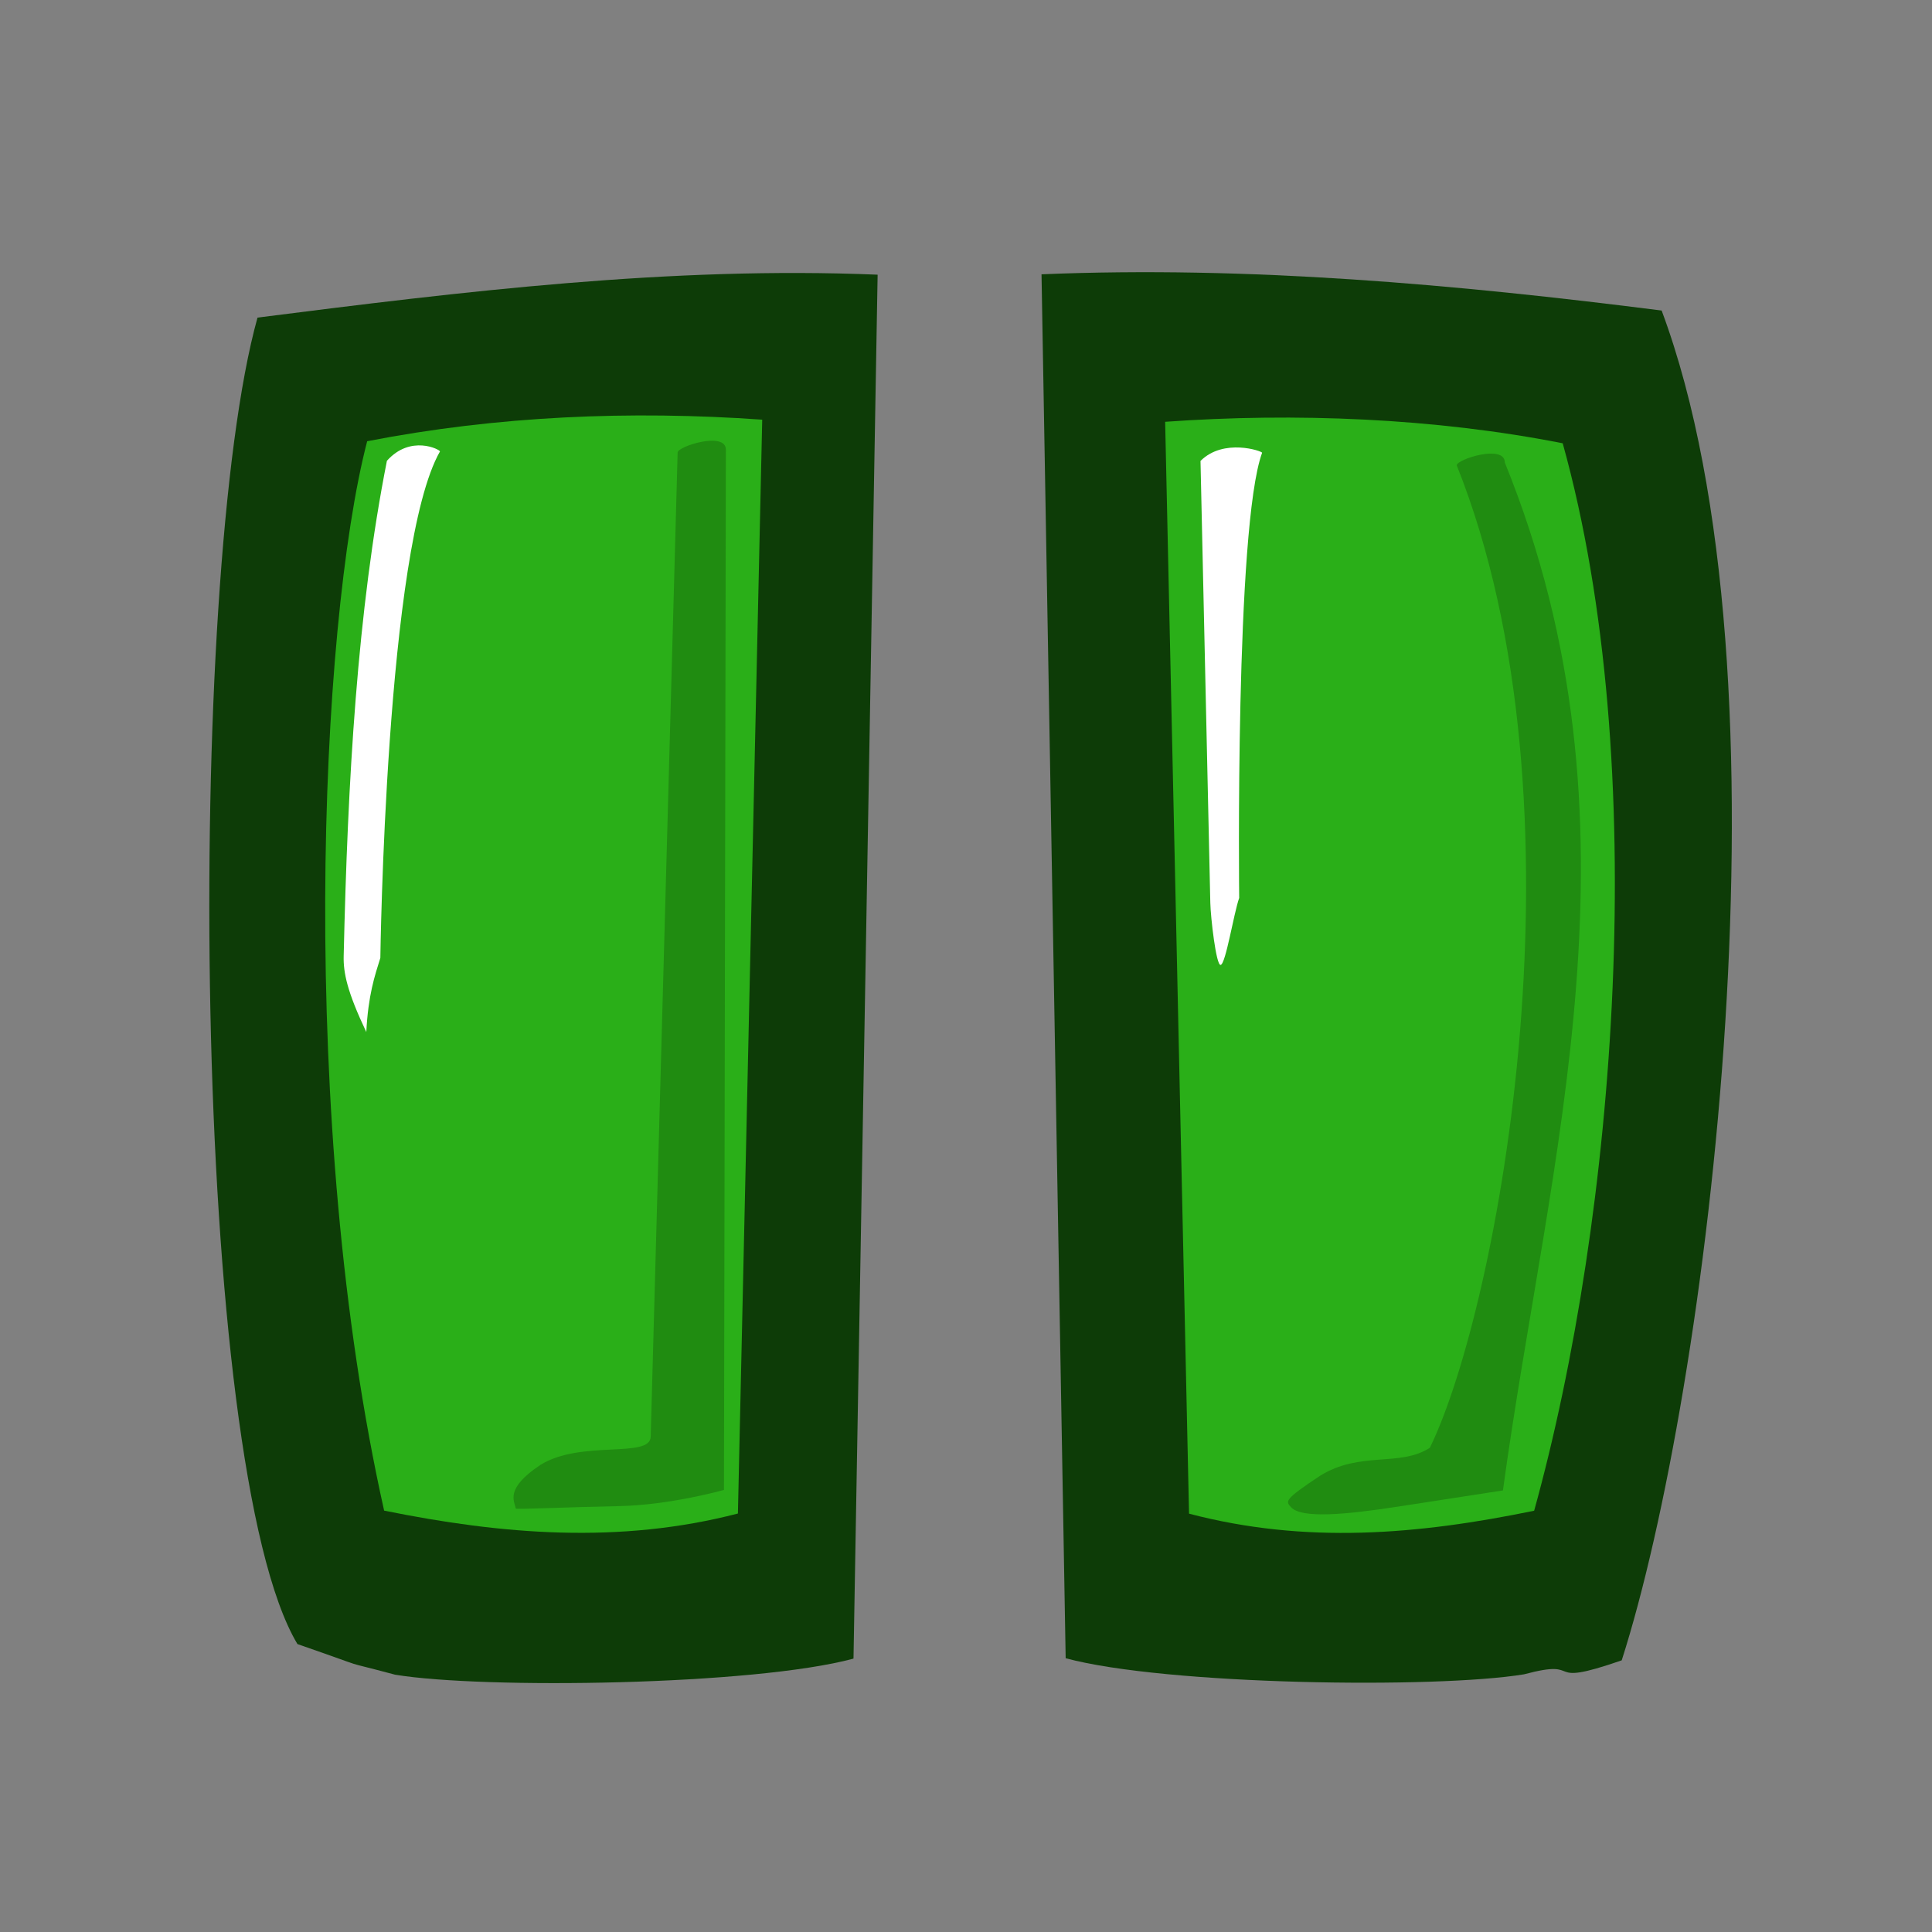 <?xml version="1.0" encoding="UTF-8" standalone="no"?>
<!-- Created with Inkscape (http://www.inkscape.org/) -->
<svg
   xmlns:dc="http://purl.org/dc/elements/1.1/"
   xmlns:cc="http://web.resource.org/cc/"
   xmlns:rdf="http://www.w3.org/1999/02/22-rdf-syntax-ns#"
   xmlns:svg="http://www.w3.org/2000/svg"
   xmlns="http://www.w3.org/2000/svg"
   xmlns:sodipodi="http://sodipodi.sourceforge.net/DTD/sodipodi-0.dtd"
   xmlns:inkscape="http://www.inkscape.org/namespaces/inkscape"
   version="1.0"
   x="0"
   y="0"
   width="90"
   height="90"
   id="svg548"
   sodipodi:version="0.32"
   sodipodi:docname="media-playback-pause.svg"
   sodipodi:docbase="/home/tweenk/GNUtoon/actions"
   inkscape:version="0.45.1"
   inkscape:output_extension="org.inkscape.output.svg.inkscape">
  <rect width="100%" height="100%" fill="#808080" stroke="none"/>
  <sodipodi:namedview
     id="base"
     inkscape:zoom="6.8279999"
     inkscape:cx="29.789085"
     inkscape:cy="3.8018074"
     inkscape:window-width="1014"
     inkscape:window-height="696"
     inkscape:window-x="0"
     inkscape:window-y="33"
     showguides="true"
     snaptoguides="true"
     inkscape:current-layer="svg548"
     width="90px"
     height="90px" />
  <defs
     id="defs550" />
  <path
     style="fill:#0d3c07;fill-rule:evenodd;stroke-width:1pt"
     d="M 11.996,14.795 C 21.564,13.578 31.256,12.396 40.883,12.796 L 39.759,77.265 C 35.114,78.519 22.512,78.692 18.406,78.014 C 15.471,77.229 17.701,77.921 13.856,76.587 C 8.883,68.301 8.635,26.835 11.996,14.795 z "
     id="path590"
     sodipodi:nodetypes="cccccc" />
  <path
     style="fill:#2aaf18;fill-rule:evenodd;stroke-width:1pt"
     d="M 17.104,20.554 C 23.169,19.375 29.363,19.117 35.507,19.55 L 34.375,70.506 C 28.85,71.936 23.401,71.486 17.894,70.37 C 13.862,52.358 14.87,29.141 17.104,20.554 z "
     id="path591"
     sodipodi:nodetypes="ccccc" />
  <path
     style="fill:#208c11;fill-rule:evenodd;stroke-width:1pt"
     d="M 33.814,20.949 L 33.725,69.406 C 33.725,69.406 31.231,70.114 28.821,70.161 C 26.412,70.208 24.037,70.322 24.028,70.274 C 23.958,69.914 23.512,69.347 25.174,68.241 C 27.056,67.063 30.284,67.955 30.312,66.928 L 31.567,21.077 C 31.575,20.792 33.816,20.078 33.814,20.949 z "
     id="path592"
     sodipodi:nodetypes="ccssssss" />
  <path
     style="fill:#ffffff;fill-rule:evenodd;stroke-width:1pt"
     d="M 18.024,21.466 C 19.124,20.234 20.496,20.941 20.496,21.03 C 17.964,25.453 17.718,44.622 17.718,44.622 C 17.456,45.459 17.151,46.359 17.064,48.076 C 16.17,46.194 15.992,45.313 16.01,44.54 C 16.196,36.355 16.645,28.437 18.024,21.466 z "
     id="path577"
     sodipodi:nodetypes="ccscsc" />
  <path
     style="fill:#0d3c07;fill-rule:evenodd;stroke-width:1pt"
     d="M 77.406,14.466 C 67.837,13.249 58.145,12.378 48.518,12.778 L 49.643,77.247 C 54.287,78.501 66.889,78.674 70.996,77.996 C 73.931,77.211 71.7,78.679 75.546,77.345 C 79.561,64.818 83.777,31.567 77.406,14.466 z "
     id="path2175"
     sodipodi:nodetypes="cccccc" />
  <path
     style="fill:#2aaf18;fill-rule:evenodd;stroke-width:1pt"
     d="M 72.797,20.65 C 66.84,19.474 60.313,19.217 54.277,19.649 L 55.39,70.512 C 60.816,71.939 66.058,71.49 71.467,70.375 C 75.269,56.663 76.967,35.622 72.797,20.65 z "
     id="path2177"
     sodipodi:nodetypes="ccccc" />
  <path
     style="fill:#ffffff;fill-rule:evenodd;stroke-width:1pt"
     d="M 55.924,21.472 C 57.004,20.394 58.794,21.014 58.794,21.091 C 57.525,24.558 57.726,41.829 57.726,41.829 C 57.469,42.561 57.1,44.909 56.862,44.95 C 56.652,44.986 56.396,42.734 56.381,42.058 L 55.924,21.472 z "
     id="path2181"
     sodipodi:nodetypes="ccsssc" />
  <path
     style="fill:#208c11;fill-rule:evenodd;stroke-width:1pt"
     d="M 70.101,21.548 C 76.936,38.389 72.157,53.741 70.012,69.43 C 70.012,69.43 67.485,69.819 65.121,70.184 C 62.717,70.555 60.64,70.75 60.145,70.216 C 59.877,69.928 59.824,69.858 61.483,68.754 C 63.36,67.578 65.205,68.353 66.608,67.443 C 69.795,60.918 74.201,37.558 67.86,21.676 C 67.867,21.391 70.103,20.679 70.101,21.548 z "
     id="path2183"
     sodipodi:nodetypes="ccsssccc" />
</svg>
